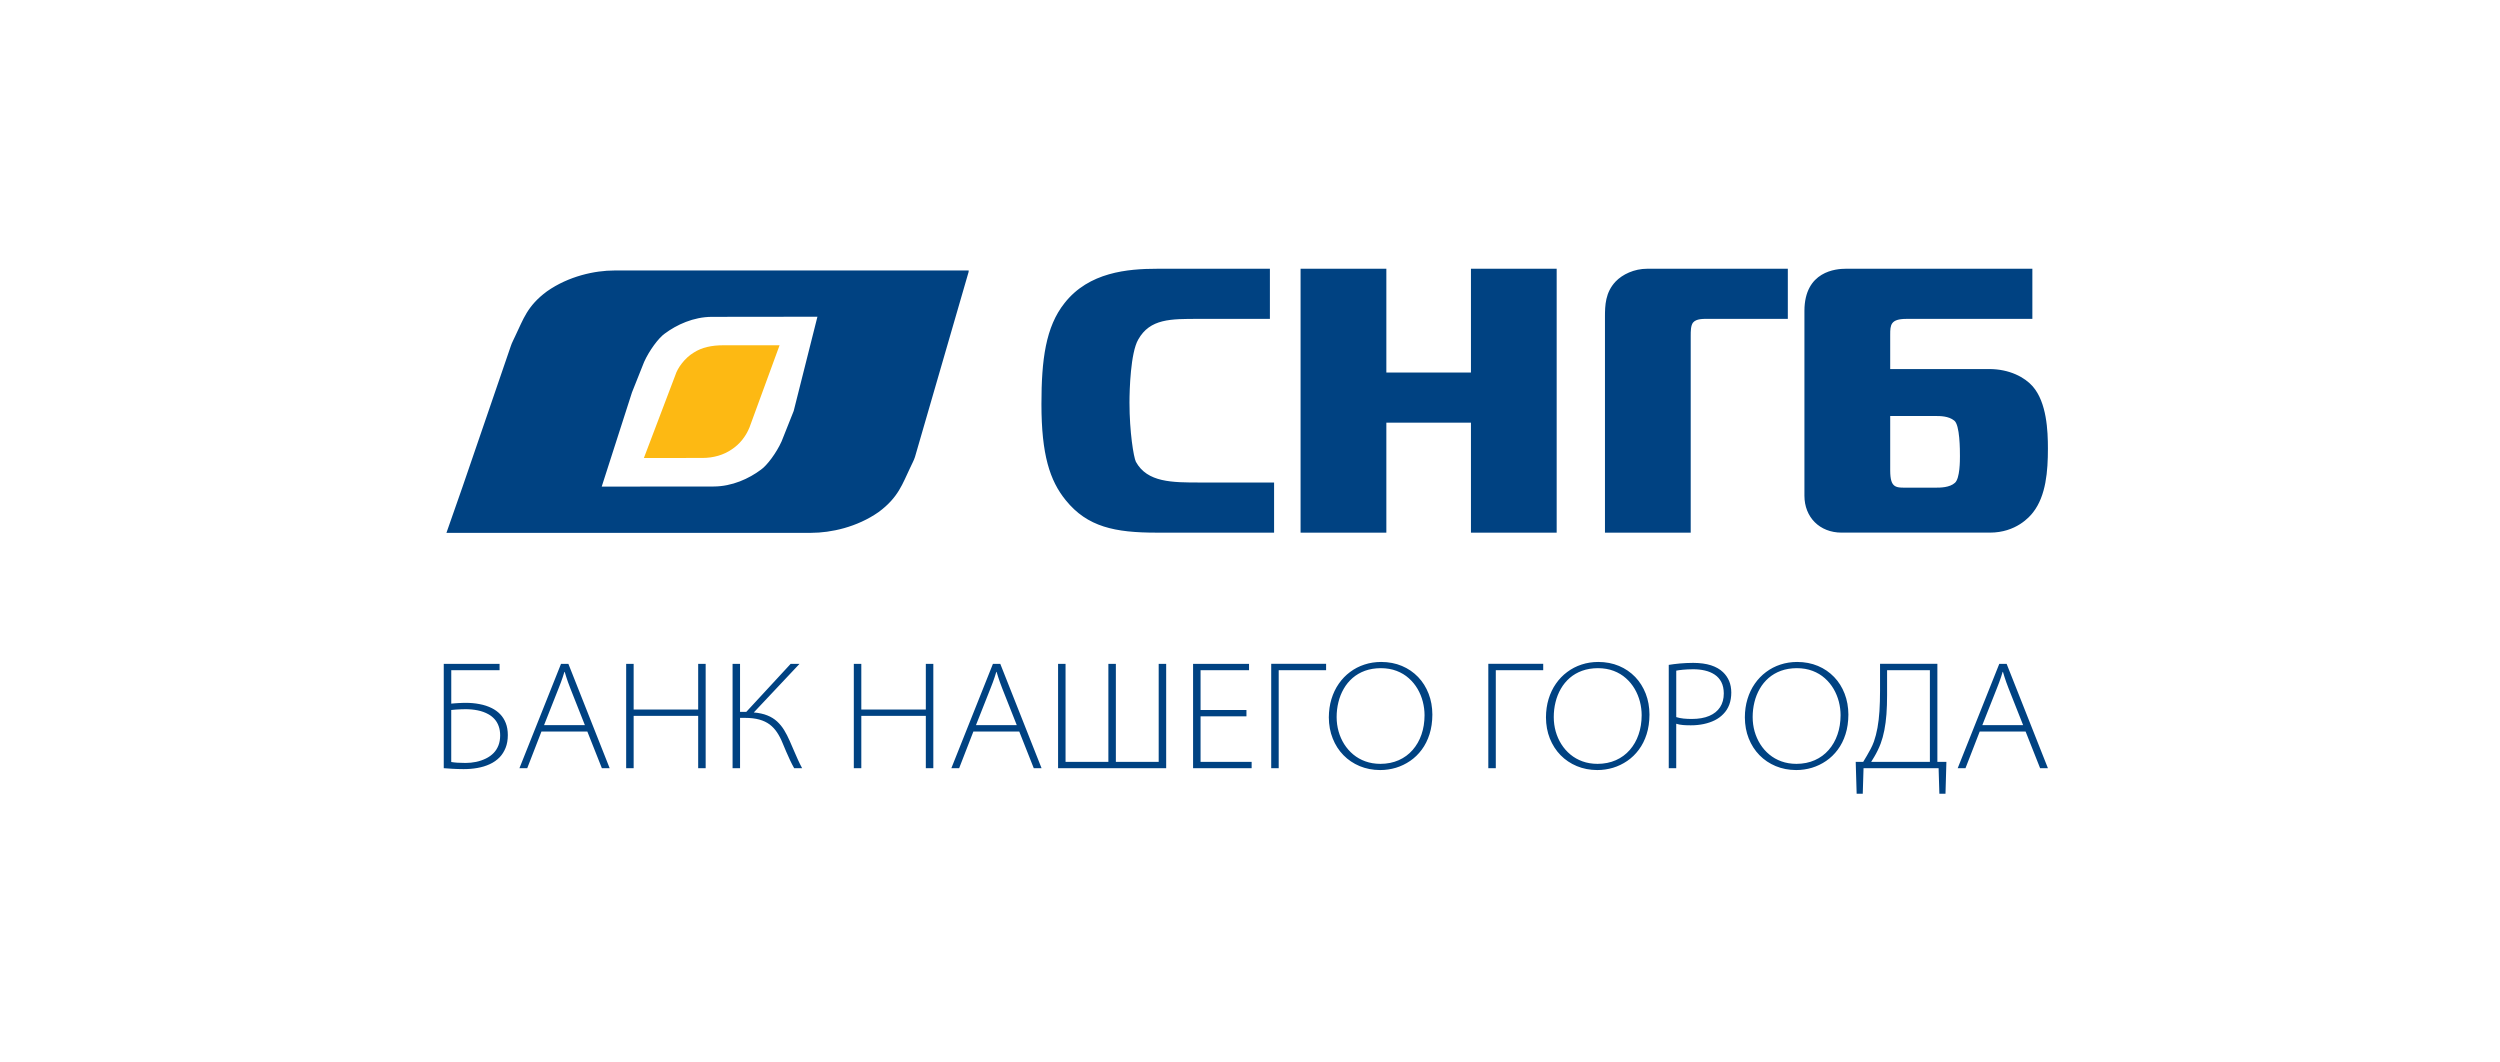 <svg width="200" height="85" viewBox="0 0 200 85" fill="none" xmlns="http://www.w3.org/2000/svg">
<path d="M51.51 36.641L56.194 36.636C57.099 36.636 57.902 36.386 58.518 35.965C59.174 35.543 59.665 34.916 59.956 34.203L62.367 27.619L57.847 27.622C56.947 27.622 56.146 27.788 55.493 28.212C54.794 28.632 54.205 29.425 54.026 30.014L51.51 36.641Z" fill="#FDB913"/>
<path d="M63.496 32.876L62.528 35.309C62.114 36.232 61.361 37.239 60.875 37.575C59.928 38.286 58.572 38.916 57.094 38.92L48.137 38.928L50.559 31.39L51.528 28.957C51.942 28.035 52.693 27.028 53.176 26.691C54.129 25.98 55.479 25.348 56.958 25.348L65.394 25.338L63.496 32.876ZM77.502 21.639H49.151C47.588 21.639 45.496 22.088 43.76 23.306C42.165 24.481 41.859 25.568 41.245 26.829C41.141 27.079 40.945 27.415 40.856 27.71L37.007 38.935L35.715 42.627H64.904C66.464 42.625 68.558 42.179 70.296 40.96C71.883 39.785 72.198 38.694 72.805 37.438C72.911 37.185 73.11 36.849 73.198 36.557L77.502 21.709H77.476L77.502 21.639ZM92.514 42.612C89.204 42.612 86.99 42.16 85.261 40.02C83.982 38.45 83.315 36.367 83.315 32.328C83.315 28.797 83.648 26.145 85.167 24.243C87.11 21.771 90.206 21.5 92.604 21.5H101.592V25.511H95.912C93.668 25.511 91.999 25.482 91.055 27.169C90.445 28.226 90.358 31.18 90.358 32.205C90.358 34.559 90.692 36.583 90.871 36.943C91.785 38.601 93.757 38.601 96.032 38.601H101.927V42.612H92.514ZM117.676 21.5V29.805H110.908V21.5H104.046V42.612H110.908V33.813H117.676V42.612H124.534V21.5H117.676ZM128.397 42.612V25.358C128.397 24.424 128.426 23.399 129.246 22.526C129.793 21.951 130.735 21.5 131.77 21.5H143.026V25.511H136.685C136.26 25.511 135.712 25.482 135.439 25.81C135.257 26.052 135.257 26.505 135.257 26.867V42.612H128.397ZM151.216 37.626C151.216 39.102 151.699 39.013 152.673 39.013H154.821C155.213 39.013 155.973 39.013 156.4 38.621C156.795 38.26 156.795 36.86 156.795 36.499C156.795 36.014 156.795 33.975 156.335 33.644C155.882 33.28 155.213 33.28 154.821 33.28H151.216V37.626ZM162.591 25.511H152.52C151.244 25.511 151.216 25.993 151.216 26.777V29.523H159.127C160.767 29.523 161.983 30.187 162.619 30.912C163.743 32.205 163.833 34.466 163.833 35.885C163.833 37.694 163.681 39.657 162.652 40.981C162.376 41.345 161.284 42.61 159.187 42.61H147.329C145.567 42.61 144.354 41.372 144.354 39.657V24.878C144.354 21.681 146.906 21.5 147.661 21.5H162.589V25.511H162.591ZM35.5 53.107V61.455C35.687 61.47 35.914 61.484 36.184 61.502C36.454 61.519 36.753 61.527 37.08 61.529C37.456 61.531 37.823 61.502 38.182 61.438C38.538 61.377 38.87 61.278 39.176 61.136C39.484 60.996 39.752 60.809 39.978 60.575C40.176 60.367 40.332 60.115 40.449 59.824C40.566 59.532 40.625 59.193 40.626 58.804C40.625 58.44 40.57 58.123 40.462 57.846C40.355 57.57 40.204 57.334 40.014 57.137C39.821 56.939 39.597 56.776 39.342 56.649C39.044 56.501 38.718 56.394 38.361 56.328C38.005 56.258 37.64 56.227 37.263 56.228C37.197 56.228 37.112 56.23 37.01 56.232C36.906 56.237 36.796 56.241 36.682 56.246C36.566 56.253 36.458 56.258 36.354 56.267C36.254 56.274 36.166 56.281 36.101 56.291V53.615H39.966V53.107H35.5ZM36.1 56.799C36.216 56.786 36.34 56.774 36.474 56.765C36.609 56.757 36.742 56.748 36.87 56.744C36.998 56.738 37.112 56.736 37.212 56.736C37.562 56.733 37.896 56.764 38.216 56.829C38.533 56.893 38.824 56.998 39.083 57.145C39.273 57.252 39.435 57.384 39.575 57.542C39.713 57.699 39.821 57.885 39.896 58.099C39.974 58.315 40.013 58.562 40.013 58.844C40.011 59.14 39.965 59.404 39.875 59.634C39.784 59.865 39.659 60.063 39.499 60.231C39.325 60.413 39.115 60.563 38.873 60.681C38.629 60.801 38.368 60.89 38.089 60.95C37.81 61.007 37.529 61.036 37.249 61.036C37 61.036 36.785 61.03 36.6 61.017C36.417 61.005 36.251 60.986 36.099 60.961V56.799H36.1ZM46.986 58.52L48.149 61.455H48.773L45.47 53.107H44.882L41.555 61.455H42.179L43.317 58.52H46.986ZM43.524 58.012L44.698 55.039C44.763 54.873 44.823 54.721 44.877 54.577C44.929 54.434 44.977 54.295 45.022 54.162C45.068 54.028 45.111 53.889 45.152 53.75H45.176C45.217 53.883 45.258 54.019 45.299 54.152C45.341 54.285 45.389 54.426 45.441 54.574C45.494 54.724 45.556 54.891 45.629 55.075L46.791 58.012H43.524ZM50.093 53.107V61.455H50.692V57.269H55.854V61.455H56.453V53.107H55.854V56.761H50.692V53.107H50.093ZM58.606 53.107V61.455H59.204V57.43H59.595C60.041 57.43 60.423 57.475 60.745 57.565C61.068 57.654 61.343 57.787 61.573 57.957C61.8 58.131 62 58.342 62.163 58.59C62.329 58.838 62.476 59.12 62.604 59.438C62.699 59.662 62.794 59.892 62.893 60.125C62.992 60.361 63.097 60.59 63.204 60.817C63.31 61.043 63.421 61.257 63.534 61.456H64.17C64.049 61.232 63.938 61.005 63.833 60.777C63.731 60.554 63.628 60.315 63.523 60.07C63.417 59.824 63.303 59.56 63.179 59.277C63.04 58.959 62.892 58.669 62.73 58.405C62.568 58.143 62.38 57.912 62.163 57.713C61.947 57.515 61.689 57.354 61.386 57.233C61.085 57.111 60.723 57.032 60.303 56.997L63.961 53.109H63.252L59.705 56.948H59.203V53.109H58.606V53.107ZM68.305 53.107V61.455H68.905V57.269H74.066V61.455H74.666V53.107H74.066V56.761H68.905V53.107H68.305ZM81.539 58.52L82.701 61.455H83.325L80.022 53.107H79.435L76.108 61.455H76.732L77.871 58.52H81.539ZM78.077 58.012L79.252 55.039C79.318 54.873 79.376 54.721 79.43 54.577C79.483 54.434 79.531 54.295 79.575 54.162C79.621 54.028 79.664 53.889 79.704 53.75H79.728C79.769 53.883 79.809 54.019 79.851 54.152C79.893 54.285 79.939 54.426 79.993 54.574C80.046 54.724 80.106 54.891 80.18 55.075L81.342 58.012H78.077ZM84.646 53.107V61.455H93.294V53.107H92.695V60.949H89.269V53.107H88.67V60.949H85.244V53.107H84.646ZM99.716 56.799H96.045V53.615H99.923V53.107H95.446V61.455H100.131V60.947H96.045V57.306H99.716V56.799ZM101.697 53.107V61.455H102.296V53.614H106.088V53.106H101.697V53.107ZM110.417 61.604C110.848 61.604 111.268 61.542 111.674 61.421C112.08 61.297 112.459 61.115 112.813 60.873C113.163 60.633 113.473 60.335 113.738 59.977C114.005 59.618 114.211 59.208 114.361 58.738C114.51 58.27 114.587 57.746 114.589 57.167C114.587 56.563 114.487 56.007 114.288 55.495C114.09 54.984 113.812 54.54 113.448 54.16C113.083 53.782 112.653 53.485 112.152 53.275C111.653 53.064 111.099 52.958 110.491 52.956C110.021 52.958 109.574 53.026 109.154 53.165C108.733 53.302 108.35 53.501 108.004 53.762C107.657 54.02 107.357 54.331 107.105 54.695C106.849 55.06 106.656 55.47 106.517 55.921C106.378 56.376 106.31 56.865 106.306 57.391C106.311 58.005 106.412 58.566 106.618 59.078C106.821 59.589 107.105 60.036 107.475 60.413C107.843 60.79 108.277 61.08 108.772 61.288C109.271 61.496 109.814 61.602 110.403 61.604H110.417ZM110.417 61.108C109.989 61.106 109.59 61.039 109.23 60.908C108.866 60.778 108.544 60.594 108.261 60.359C107.978 60.124 107.738 59.848 107.539 59.536C107.341 59.221 107.19 58.88 107.087 58.514C106.984 58.146 106.931 57.762 106.931 57.367C106.931 56.954 106.978 56.555 107.074 56.171C107.167 55.786 107.311 55.429 107.5 55.101C107.686 54.773 107.923 54.486 108.207 54.238C108.49 53.993 108.82 53.8 109.195 53.663C109.573 53.526 109.997 53.456 110.466 53.453C110.932 53.456 111.353 53.527 111.728 53.671C112.1 53.813 112.428 54.009 112.706 54.26C112.985 54.507 113.219 54.792 113.406 55.112C113.593 55.432 113.732 55.774 113.825 56.134C113.916 56.493 113.964 56.853 113.964 57.221C113.962 57.778 113.88 58.292 113.718 58.762C113.556 59.235 113.319 59.645 113.013 59.996C112.705 60.349 112.334 60.621 111.901 60.814C111.464 61.008 110.975 61.107 110.429 61.109H110.417V61.108ZM119.065 53.107V61.455H119.664V53.614H123.457V53.106H119.065V53.107ZM127.787 61.604C128.217 61.604 128.637 61.542 129.043 61.421C129.448 61.297 129.828 61.115 130.181 60.873C130.532 60.633 130.841 60.335 131.106 59.977C131.373 59.618 131.581 59.208 131.73 58.738C131.878 58.27 131.955 57.746 131.958 57.167C131.955 56.563 131.857 56.007 131.658 55.495C131.459 54.984 131.181 54.54 130.818 54.16C130.453 53.782 130.022 53.485 129.522 53.275C129.022 53.064 128.468 52.958 127.86 52.956C127.389 52.958 126.943 53.026 126.523 53.165C126.104 53.302 125.721 53.501 125.374 53.762C125.026 54.02 124.728 54.331 124.475 54.695C124.219 55.06 124.025 55.47 123.887 55.921C123.749 56.376 123.679 56.865 123.677 57.391C123.681 58.005 123.783 58.566 123.987 59.078C124.192 59.589 124.477 60.036 124.844 60.413C125.214 60.79 125.647 61.08 126.144 61.288C126.641 61.496 127.185 61.602 127.774 61.604H127.787ZM127.787 61.108C127.357 61.106 126.96 61.039 126.598 60.908C126.235 60.778 125.913 60.594 125.63 60.359C125.346 60.124 125.107 59.848 124.909 59.536C124.71 59.221 124.56 58.88 124.456 58.514C124.353 58.146 124.301 57.762 124.301 57.367C124.301 56.954 124.347 56.555 124.443 56.171C124.536 55.786 124.68 55.429 124.869 55.101C125.056 54.773 125.294 54.486 125.576 54.238C125.859 53.993 126.188 53.8 126.565 53.663C126.942 53.526 127.367 53.456 127.835 53.453C128.301 53.456 128.721 53.527 129.097 53.671C129.469 53.813 129.797 54.009 130.076 54.26C130.355 54.507 130.588 54.792 130.775 55.112C130.962 55.432 131.1 55.774 131.195 56.134C131.286 56.493 131.333 56.853 131.333 57.221C131.331 57.778 131.249 58.292 131.086 58.762C130.925 59.235 130.689 59.645 130.383 59.996C130.075 60.349 129.704 60.621 129.27 60.814C128.833 61.008 128.344 61.107 127.798 61.109H127.787V61.108ZM133.499 61.455H134.098V57.9C134.269 57.954 134.455 57.989 134.654 58.004C134.851 58.02 135.06 58.027 135.273 58.025C135.638 58.025 135.98 57.99 136.306 57.921C136.627 57.852 136.921 57.752 137.185 57.62C137.451 57.486 137.678 57.318 137.867 57.12C138.076 56.91 138.233 56.661 138.342 56.374C138.448 56.089 138.503 55.763 138.503 55.398C138.5 55.057 138.443 54.75 138.33 54.478C138.213 54.209 138.052 53.972 137.842 53.774C137.598 53.537 137.278 53.355 136.881 53.224C136.483 53.097 136.008 53.033 135.458 53.03C135.076 53.033 134.721 53.047 134.391 53.078C134.061 53.109 133.766 53.147 133.5 53.191V61.455H133.499ZM134.098 53.652C134.222 53.625 134.401 53.6 134.628 53.579C134.858 53.554 135.131 53.544 135.444 53.541C135.781 53.539 136.097 53.572 136.39 53.641C136.686 53.709 136.947 53.818 137.173 53.968C137.399 54.119 137.579 54.317 137.707 54.565C137.835 54.813 137.901 55.115 137.903 55.473C137.903 55.905 137.803 56.274 137.605 56.576C137.407 56.879 137.118 57.112 136.739 57.273C136.358 57.436 135.894 57.515 135.347 57.517C135.112 57.517 134.889 57.507 134.676 57.485C134.464 57.461 134.272 57.424 134.1 57.368V53.652H134.098ZM143.7 61.604C144.129 61.604 144.551 61.542 144.955 61.421C145.361 61.297 145.741 61.115 146.093 60.873C146.445 60.633 146.753 60.335 147.019 59.977C147.286 59.618 147.493 59.208 147.642 58.738C147.792 58.27 147.867 57.746 147.871 57.167C147.867 56.563 147.768 56.007 147.57 55.495C147.373 54.984 147.094 54.54 146.73 54.16C146.365 53.782 145.935 53.485 145.435 53.275C144.934 53.064 144.381 52.958 143.772 52.956C143.302 52.958 142.855 53.026 142.435 53.165C142.015 53.302 141.633 53.501 141.285 53.762C140.939 54.02 140.639 54.331 140.386 54.695C140.13 55.06 139.936 55.47 139.799 55.921C139.66 56.376 139.59 56.865 139.589 57.391C139.592 58.005 139.695 58.566 139.899 59.078C140.103 59.589 140.388 60.036 140.757 60.413C141.125 60.79 141.558 61.08 142.055 61.288C142.552 61.496 143.097 61.602 143.685 61.604H143.7ZM143.7 61.108C143.27 61.106 142.873 61.039 142.511 60.908C142.147 60.778 141.826 60.594 141.543 60.359C141.259 60.124 141.019 59.848 140.822 59.536C140.624 59.221 140.473 58.88 140.368 58.514C140.265 58.146 140.213 57.762 140.213 57.367C140.213 56.954 140.26 56.555 140.355 56.171C140.449 55.786 140.592 55.429 140.782 55.101C140.969 54.773 141.205 54.486 141.488 54.238C141.772 53.993 142.101 53.8 142.477 53.663C142.854 53.526 143.279 53.456 143.748 53.453C144.213 53.456 144.635 53.527 145.009 53.671C145.382 53.813 145.708 54.009 145.988 54.26C146.267 54.507 146.501 54.792 146.688 55.112C146.875 55.432 147.013 55.774 147.108 56.134C147.199 56.493 147.246 56.853 147.246 57.221C147.243 57.778 147.163 58.292 146.999 58.762C146.837 59.235 146.602 59.645 146.295 59.996C145.987 60.349 145.617 60.621 145.182 60.814C144.747 61.008 144.257 61.107 143.711 61.109H143.7V61.108ZM150.403 53.107V55.262C150.403 55.859 150.386 56.403 150.356 56.891C150.323 57.38 150.271 57.824 150.198 58.225C150.125 58.626 150.03 58.993 149.914 59.325C149.839 59.531 149.752 59.728 149.652 59.916C149.553 60.106 149.454 60.285 149.35 60.457C149.246 60.628 149.147 60.791 149.056 60.949H148.457L148.532 63.5H149.021L149.083 61.455H155.088L155.15 63.5H155.639L155.712 60.947H154.99V53.106H150.403V53.107ZM150.966 53.614H154.391V60.947H149.696C149.774 60.826 149.859 60.688 149.948 60.532C150.04 60.378 150.13 60.21 150.216 60.033C150.303 59.855 150.382 59.673 150.453 59.486C150.574 59.162 150.672 58.804 150.748 58.416C150.824 58.029 150.881 57.602 150.916 57.138C150.95 56.676 150.967 56.163 150.967 55.608V53.614H150.966ZM162.047 58.52L163.209 61.455H163.833L160.53 53.107H159.943L156.616 61.455H157.239L158.378 58.52H162.047ZM158.585 58.012L159.76 55.039C159.826 54.873 159.884 54.721 159.938 54.577C159.99 54.434 160.039 54.295 160.084 54.162C160.129 54.028 160.171 53.889 160.212 53.75H160.236C160.276 53.883 160.317 54.019 160.358 54.152C160.4 54.285 160.447 54.426 160.5 54.574C160.554 54.724 160.614 54.891 160.688 55.075L161.85 58.012H158.585Z" fill="#004282"/>
</svg>
